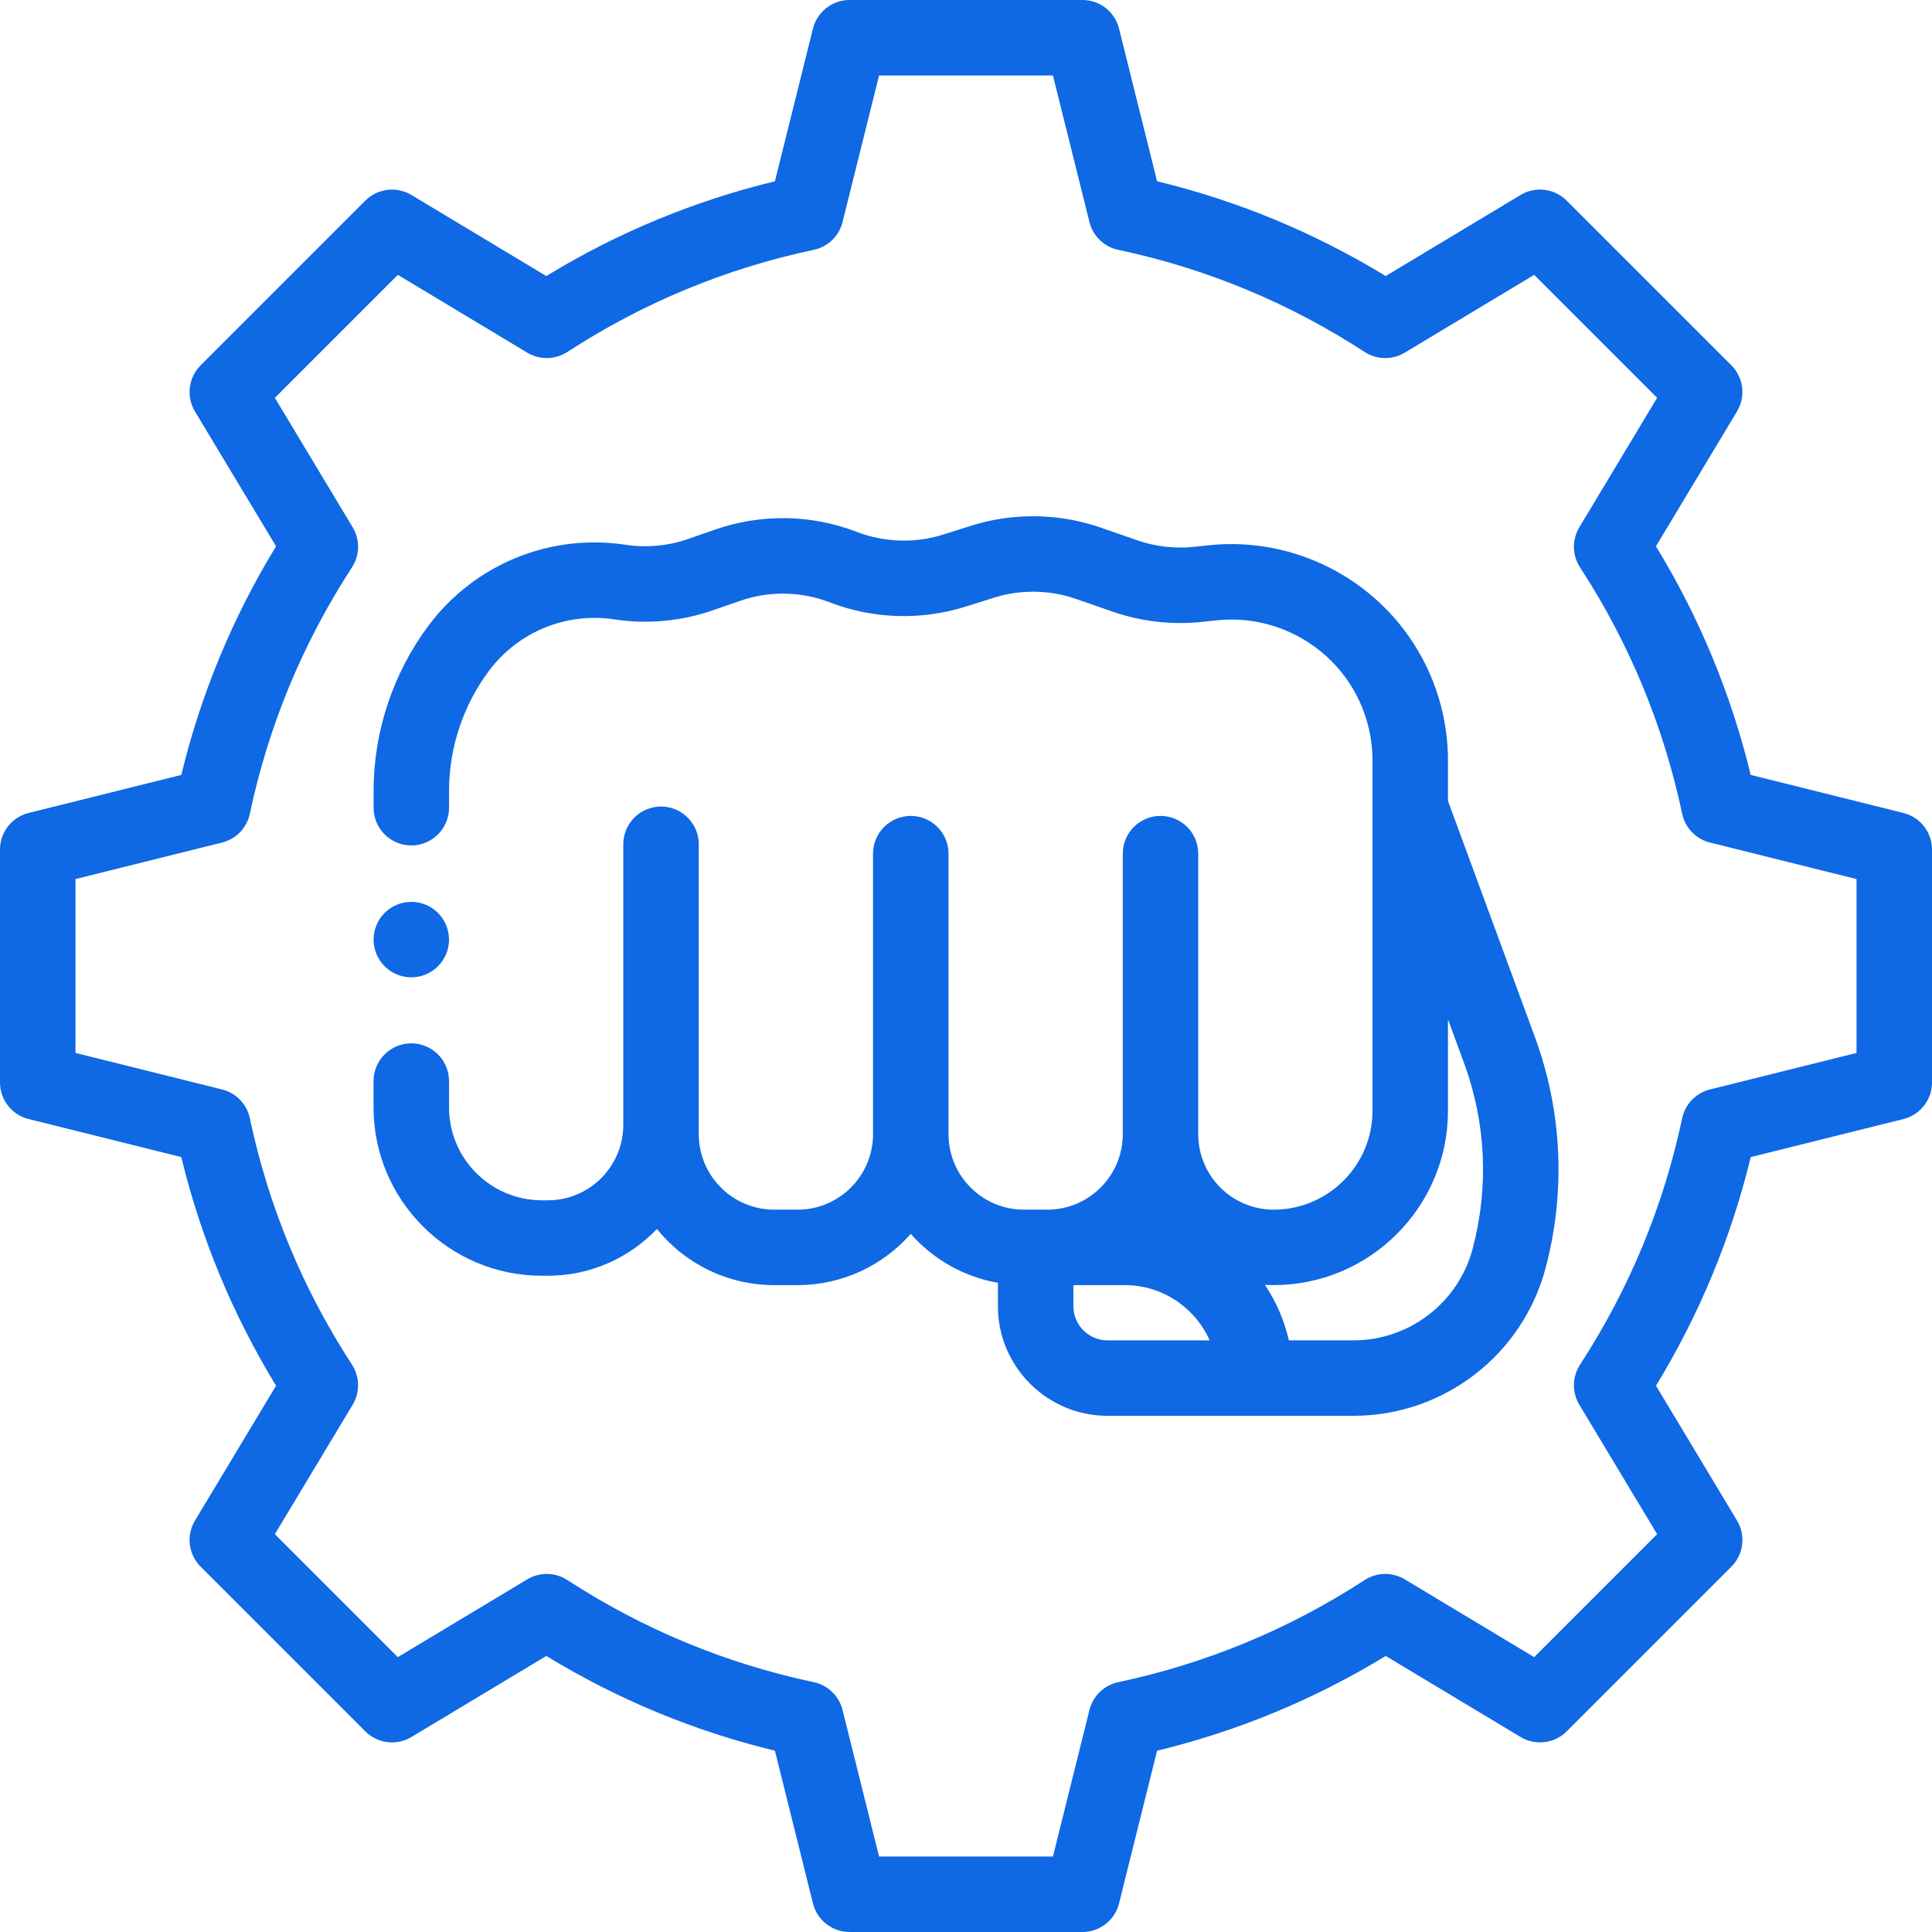 <svg width="60" height="60" viewBox="0 0 60 60" fill="none" xmlns="http://www.w3.org/2000/svg">
<path d="M13.602 28.351C13.384 28.133 13.083 28.008 12.774 28.008C12.465 28.008 12.163 28.133 11.945 28.351C11.727 28.569 11.602 28.872 11.602 29.18C11.602 29.488 11.727 29.79 11.945 30.008C12.163 30.226 12.465 30.352 12.774 30.352C13.082 30.352 13.384 30.226 13.602 30.008C13.82 29.79 13.945 29.488 13.945 29.18C13.945 28.872 13.82 28.569 13.602 28.351Z" fill="#0F68E4"/>
<path d="M47.663 32.193L44.968 24.873V23.618C44.968 22.412 44.643 21.226 44.027 20.189C42.691 17.937 40.146 16.659 37.542 16.934L37.076 16.983C36.488 17.045 35.883 16.975 35.325 16.782L34.179 16.384C32.89 15.936 31.464 15.916 30.163 16.326L29.285 16.604C28.414 16.878 27.465 16.848 26.612 16.519C25.204 15.976 23.643 15.949 22.217 16.444L21.363 16.741C20.745 16.955 20.077 17.016 19.43 16.919C17.082 16.562 14.739 17.521 13.314 19.421C12.21 20.894 11.602 22.719 11.602 24.56V25.084C11.602 25.731 12.126 26.256 12.774 26.256C13.421 26.256 13.945 25.731 13.945 25.084V24.56C13.945 23.223 14.387 21.897 15.19 20.827C16.096 19.619 17.586 19.009 19.078 19.236C20.1 19.391 21.155 19.294 22.132 18.955L22.986 18.659C23.889 18.345 24.877 18.362 25.768 18.706C27.114 19.226 28.614 19.273 29.99 18.839L30.868 18.562C31.692 18.302 32.595 18.315 33.41 18.598L34.556 18.996C35.438 19.302 36.394 19.412 37.322 19.314L37.788 19.265C39.484 19.087 41.142 19.918 42.012 21.385C42.413 22.06 42.624 22.833 42.624 23.619V34.497C42.624 36.19 41.248 37.567 39.555 37.567C38.263 37.567 37.212 36.516 37.212 35.224V26.511C37.212 25.864 36.688 25.339 36.041 25.339C35.393 25.339 34.869 25.864 34.869 26.511V35.224C34.869 36.516 33.818 37.567 32.526 37.567H31.799C30.508 37.567 29.457 36.516 29.457 35.224V26.511C29.457 25.864 28.932 25.339 28.285 25.339C27.638 25.339 27.113 25.864 27.113 26.511V35.224C27.113 36.516 26.062 37.567 24.77 37.567H24.043C22.752 37.567 21.701 36.516 21.701 35.224V34.933V26.511V26.22C21.701 25.573 21.176 25.048 20.529 25.048C19.882 25.048 19.357 25.573 19.357 26.22V26.511V34.933C19.357 36.225 18.306 37.276 17.015 37.276H16.829C15.239 37.276 13.945 35.982 13.945 34.392V33.574C13.945 32.927 13.421 32.402 12.773 32.402C12.126 32.402 11.601 32.927 11.601 33.574V34.392C11.601 37.274 13.946 39.619 16.829 39.619H17.015C18.345 39.619 19.547 39.061 20.401 38.167C21.26 39.23 22.573 39.91 24.043 39.91H24.77C26.169 39.91 27.425 39.294 28.285 38.319C28.975 39.102 29.921 39.652 30.991 39.839V40.565C30.991 42.442 32.518 43.969 34.395 43.969H42.035C44.831 43.969 47.284 42.082 48 39.379C48.632 36.994 48.515 34.509 47.663 32.193ZM34.395 41.626C33.81 41.626 33.335 41.15 33.335 40.565V39.91H34.931C36.105 39.91 37.118 40.616 37.568 41.626H34.395ZM45.735 38.779C45.291 40.455 43.769 41.626 42.035 41.626H40.027C39.884 41.001 39.629 40.419 39.284 39.902C39.374 39.907 39.464 39.91 39.555 39.91C42.54 39.91 44.968 37.482 44.968 34.497V31.657L45.464 33.003C46.149 34.864 46.243 36.861 45.735 38.779Z" fill="#0F68E4"/>
<path d="M59.111 25.247L54.37 24.066C53.762 21.557 52.775 19.174 51.427 16.965L53.944 12.778C54.222 12.316 54.149 11.726 53.769 11.345L48.655 6.231C48.274 5.851 47.683 5.778 47.222 6.055L43.034 8.573C40.825 7.225 38.443 6.238 35.934 5.629L34.753 0.889C34.623 0.366 34.154 0 33.616 0H26.384C25.846 0 25.378 0.366 25.247 0.889L24.066 5.63C21.557 6.238 19.174 7.225 16.965 8.573L12.778 6.056C12.316 5.778 11.726 5.851 11.345 6.231L6.231 11.345C5.851 11.726 5.778 12.317 6.055 12.778L8.573 16.965C7.225 19.175 6.238 21.557 5.63 24.066L0.889 25.247C0.366 25.377 0 25.846 0 26.384V33.615C0 34.154 0.366 34.623 0.889 34.753L5.63 35.934C6.238 38.443 7.226 40.825 8.573 43.035L6.056 47.222C5.778 47.683 5.851 48.274 6.231 48.655L11.345 53.769C11.726 54.149 12.317 54.222 12.778 53.944L16.966 51.427C19.175 52.775 21.557 53.762 24.066 54.37L25.247 59.111C25.378 59.634 25.847 60 26.385 60H33.616C34.154 60 34.623 59.634 34.753 59.111L35.934 54.37C38.443 53.762 40.826 52.775 43.035 51.427L47.223 53.944C47.684 54.221 48.275 54.149 48.655 53.769L53.769 48.655C54.15 48.274 54.222 47.683 53.945 47.222L51.428 43.035C52.775 40.825 53.763 38.443 54.371 35.934L59.112 34.753C59.634 34.623 60.001 34.154 60.001 33.615V26.384C60 25.846 59.634 25.377 59.111 25.247ZM57.656 32.7L53.104 33.834C52.669 33.943 52.334 34.29 52.241 34.729C51.663 37.46 50.596 40.035 49.069 42.381C48.825 42.757 48.816 43.24 49.047 43.624L51.464 47.645L47.645 51.464L43.624 49.047C43.239 48.816 42.757 48.825 42.381 49.069C40.034 50.596 37.46 51.663 34.729 52.241C34.29 52.334 33.942 52.669 33.834 53.104L32.7 57.656H27.3L26.166 53.104C26.058 52.669 25.71 52.334 25.271 52.241C22.54 51.663 19.966 50.596 17.619 49.069C17.243 48.825 16.76 48.816 16.376 49.047L12.355 51.464L8.536 47.645L10.953 43.624C11.184 43.24 11.176 42.757 10.931 42.381C9.404 40.035 8.337 37.46 7.759 34.729C7.667 34.29 7.331 33.943 6.896 33.834L2.344 32.7V27.3L6.896 26.166C7.331 26.058 7.667 25.71 7.759 25.271C8.337 22.54 9.404 19.966 10.931 17.619C11.176 17.243 11.184 16.76 10.953 16.376L8.536 12.355L12.355 8.536L16.376 10.953C16.76 11.184 17.243 11.175 17.619 10.931C19.966 9.404 22.54 8.337 25.271 7.759C25.71 7.667 26.058 7.332 26.166 6.896L27.3 2.344H32.7L33.834 6.896C33.942 7.332 34.29 7.667 34.729 7.759C37.46 8.337 40.034 9.404 42.381 10.931C42.757 11.175 43.239 11.184 43.624 10.953L47.645 8.536L51.464 12.355L49.047 16.376C48.816 16.76 48.825 17.243 49.069 17.619C50.596 19.965 51.663 22.54 52.241 25.271C52.334 25.71 52.669 26.058 53.104 26.166L57.656 27.3V32.7Z" fill="#0F68E4"/>
</svg>
